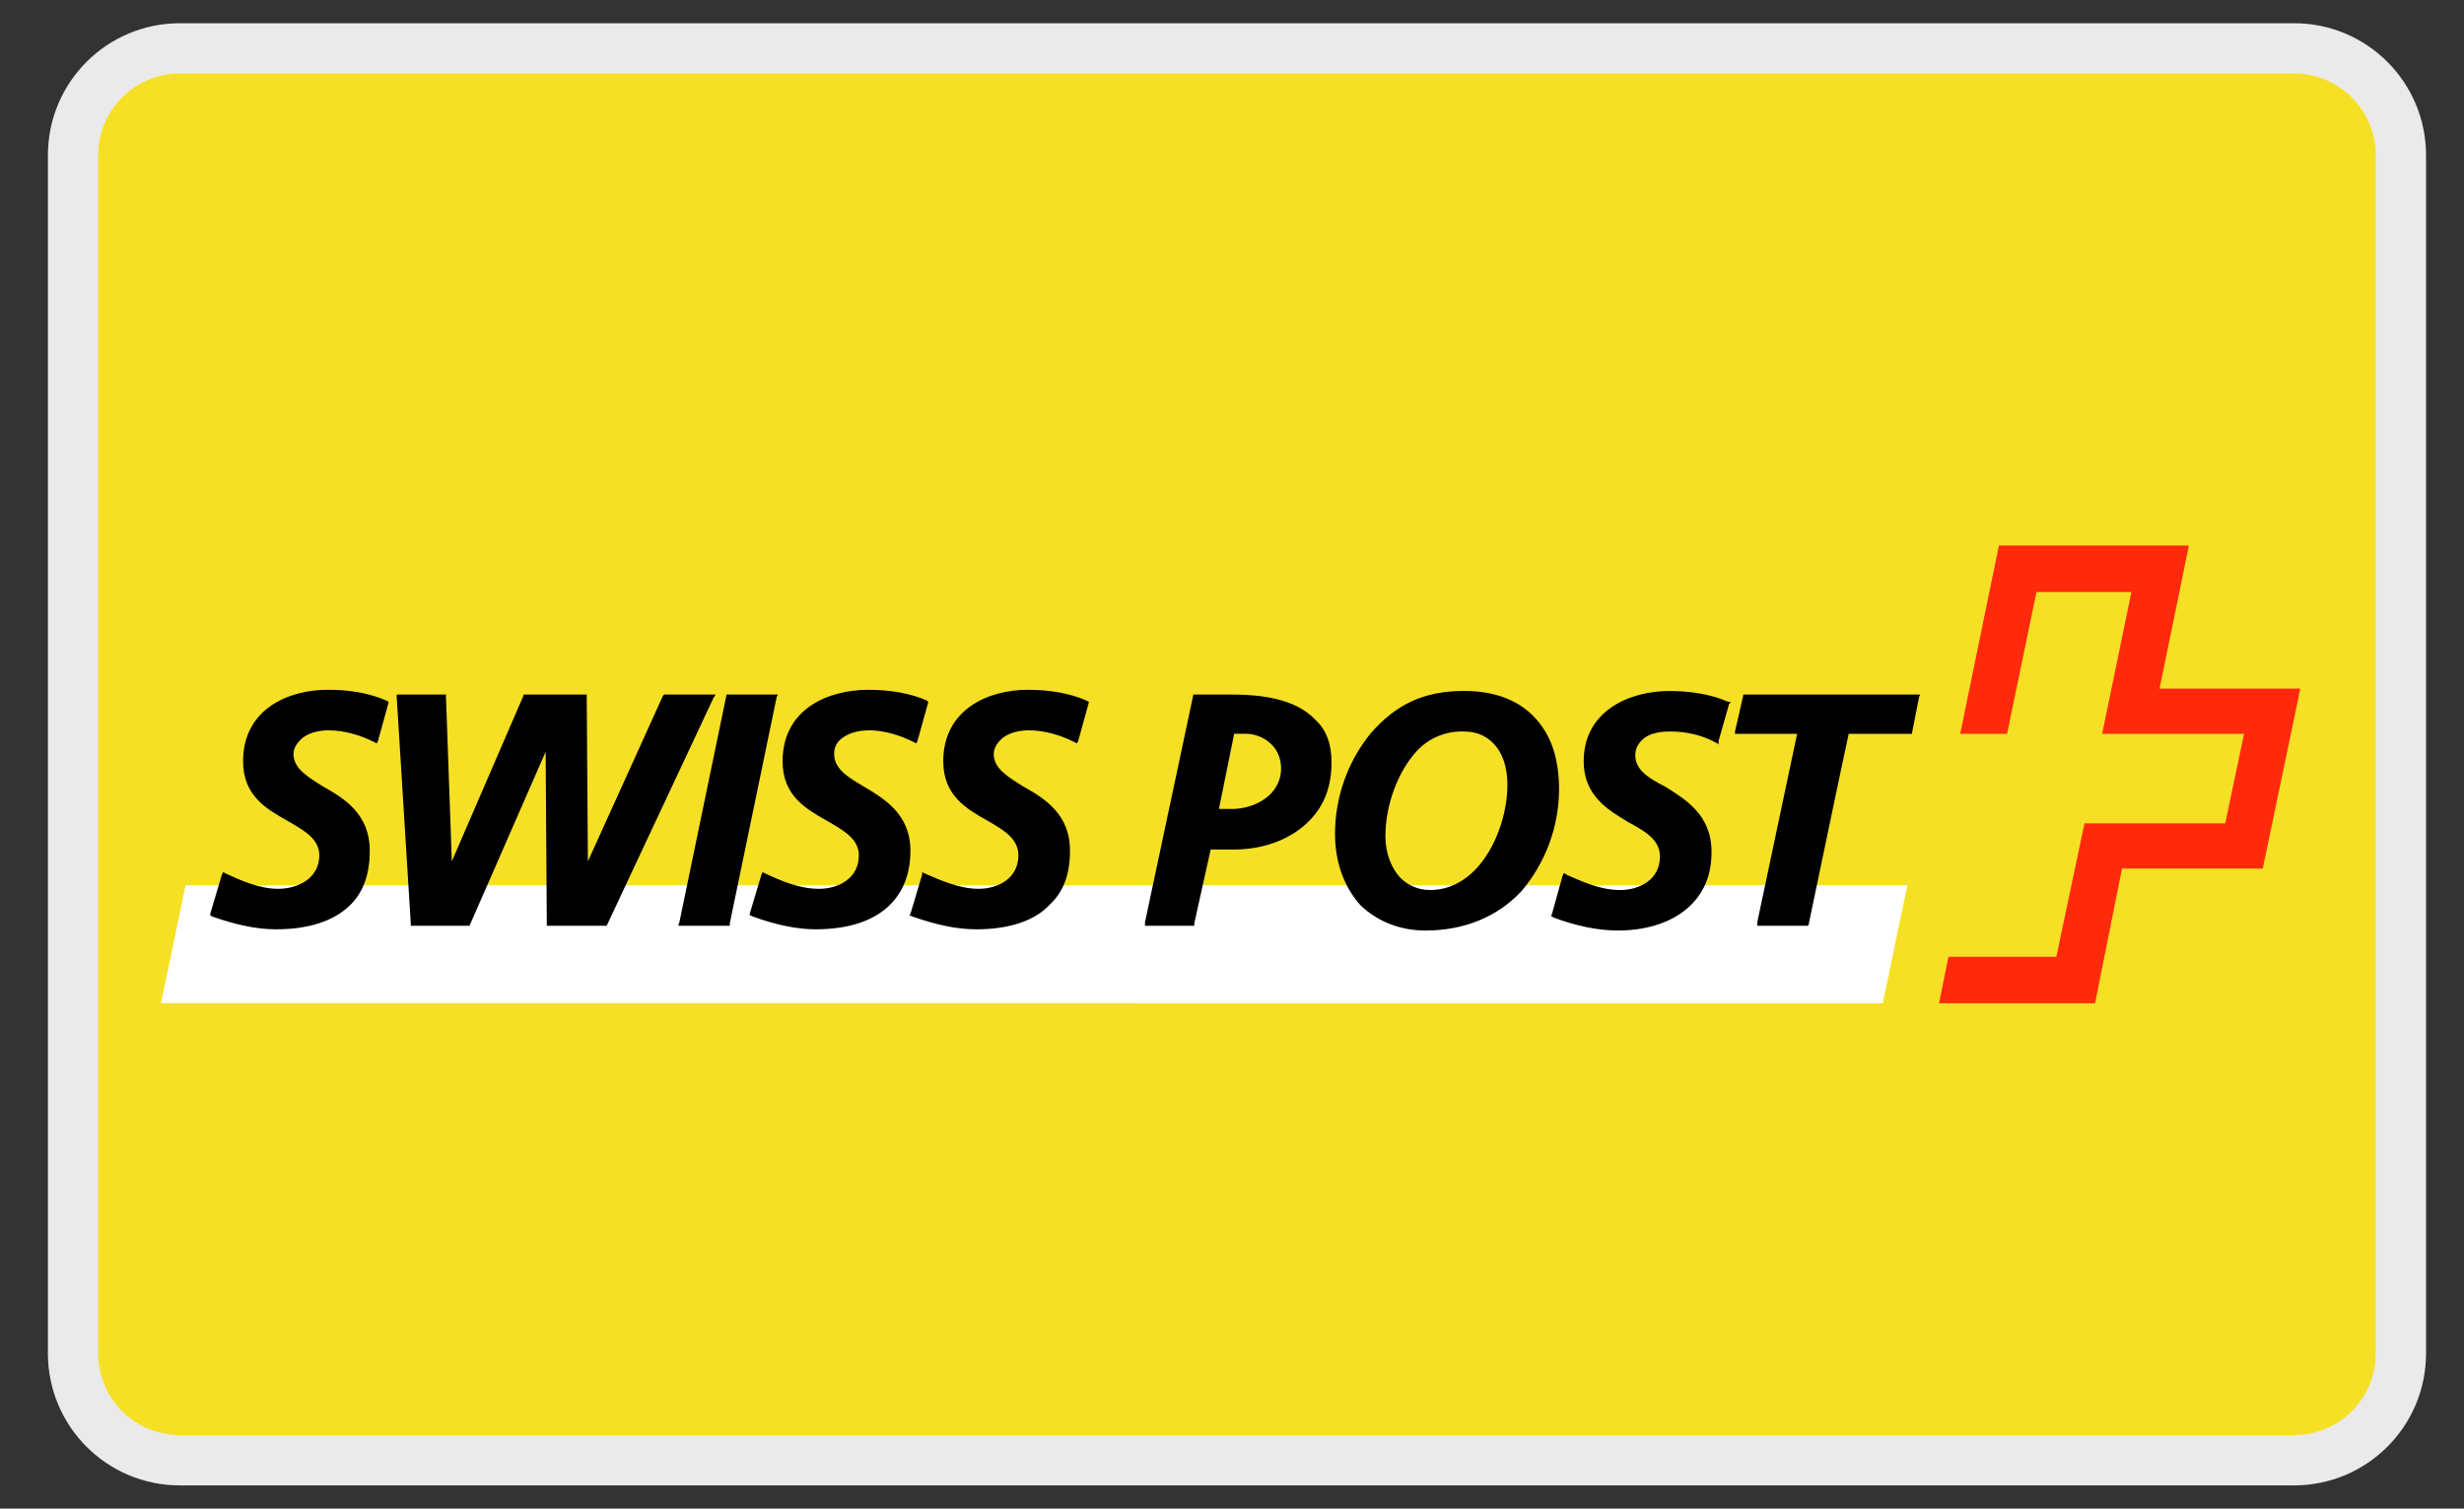 <svg width="49" height="30" fill="none" xmlns="http://www.w3.org/2000/svg">
  <rect width="100%" height="100%" fill="#333333" stroke="none"/>
  <path
    d="M45.622 0.962H3.576C2.403 0.962 1.453 1.913 1.453 3.085V26.915C1.453 28.087 2.403 29.038 3.576 29.038H45.622C46.794 29.038 47.745 28.087 47.745 26.915V3.085C47.745 1.913 46.794 0.962 45.622 0.962Z"
    fill="#F6E025" stroke="#EAEAEA" />
  <path fill-rule="evenodd" clip-rule="evenodd"
    d="M37.442 19.95L37.931 17.604H3.691L3.202 19.949L37.442 19.95Z" fill="white" />
  <path fill-rule="evenodd" clip-rule="evenodd"
    d="M39.751 10.848H43.529L42.946 13.693H45.745L44.998 17.271H42.199L41.663 19.95H38.561L38.747 19.026H40.893L41.453 16.372H44.252L44.626 14.593H41.804L42.386 11.773H40.498L39.913 14.593H38.981L39.751 10.848Z"
    fill="#FF2A0C" />
  <path
    d="M14.233 13.812H13.207L13.184 13.835L11.691 17.129L11.668 13.86V13.812H10.409V13.835L8.985 17.129L8.869 13.86V13.812H7.889V13.859L8.169 18.362V18.41H9.336L9.358 18.362L10.851 14.949L10.874 18.362V18.41H12.063L12.087 18.362L14.187 13.882L14.233 13.812M15.47 13.812H14.444V13.835L13.511 18.338L13.487 18.41H14.513V18.362L15.446 13.859L15.47 13.812ZM20.437 13.717C19.668 13.717 18.758 14.096 18.758 15.138C18.758 15.826 19.225 16.087 19.645 16.324C19.971 16.514 20.252 16.679 20.252 17.01C20.252 17.462 19.855 17.675 19.458 17.675C19.084 17.675 18.712 17.509 18.385 17.367L18.339 17.343V17.39L18.105 18.172L18.083 18.196L18.129 18.22C18.595 18.385 19.015 18.48 19.411 18.48C20.064 18.48 20.578 18.315 20.881 17.983C21.161 17.722 21.278 17.367 21.278 16.916C21.278 16.182 20.764 15.873 20.345 15.637C20.041 15.447 19.762 15.281 19.762 14.996C19.762 14.901 19.808 14.807 19.878 14.735C20.018 14.57 20.274 14.523 20.461 14.523C20.764 14.523 21.091 14.617 21.371 14.759L21.418 14.783L21.441 14.735L21.651 13.977V13.954L21.604 13.93C21.278 13.788 20.881 13.717 20.437 13.717ZM18.456 13.954L18.432 13.93C18.105 13.787 17.708 13.717 17.266 13.717C16.472 13.717 15.563 14.096 15.563 15.138C15.563 15.826 16.029 16.087 16.449 16.324C16.776 16.514 17.079 16.679 17.079 17.01C17.079 17.462 16.682 17.675 16.286 17.675C15.89 17.675 15.516 17.509 15.213 17.367L15.166 17.343L15.143 17.39L14.909 18.172V18.196L14.956 18.22C15.4 18.385 15.843 18.48 16.215 18.48C16.869 18.48 17.383 18.315 17.709 17.983C17.965 17.722 18.105 17.367 18.105 16.916C18.105 16.182 17.569 15.873 17.172 15.637C16.846 15.447 16.589 15.281 16.589 14.996C16.584 14.9 16.618 14.807 16.682 14.735C16.845 14.57 17.079 14.523 17.289 14.523C17.569 14.523 17.896 14.617 18.175 14.759L18.222 14.783L18.245 14.735L18.456 13.977V13.954ZM6.513 13.717C5.743 13.717 4.834 14.096 4.834 15.138C4.834 15.826 5.3 16.087 5.72 16.324C6.046 16.514 6.35 16.679 6.35 17.01C6.35 17.462 5.929 17.675 5.533 17.675C5.161 17.675 4.787 17.509 4.483 17.367L4.438 17.343L4.413 17.39L4.181 18.172V18.196L4.204 18.22C4.671 18.385 5.091 18.48 5.487 18.48C6.14 18.48 6.653 18.315 6.979 17.983C7.236 17.722 7.353 17.367 7.353 16.916C7.353 16.182 6.84 15.873 6.42 15.637C6.117 15.447 5.837 15.281 5.837 14.996C5.837 14.901 5.883 14.807 5.954 14.735C6.093 14.57 6.35 14.523 6.536 14.523C6.84 14.523 7.167 14.617 7.446 14.759L7.493 14.783L7.516 14.735L7.726 13.977V13.954L7.679 13.93C7.353 13.788 6.979 13.717 6.513 13.717ZM24.543 14.592H24.775C24.985 14.592 25.173 14.688 25.289 14.807C25.407 14.925 25.476 15.091 25.476 15.281C25.476 15.802 24.963 16.087 24.495 16.087H24.24L24.543 14.592ZM24.52 13.812H23.727V13.835L22.77 18.338V18.41H23.75V18.362C23.75 18.362 24.054 16.988 24.076 16.893H24.544C25.149 16.893 25.686 16.679 26.035 16.324C26.339 16.016 26.479 15.636 26.479 15.162C26.479 14.807 26.386 14.523 26.153 14.309C25.755 13.883 25.034 13.812 24.52 13.812ZM28.438 17.699C28.22 17.7 28.01 17.615 27.855 17.462C27.669 17.271 27.551 16.963 27.551 16.633C27.551 15.992 27.808 15.329 28.183 14.926C28.299 14.803 28.44 14.705 28.597 14.64C28.753 14.575 28.921 14.543 29.091 14.546C29.348 14.546 29.535 14.617 29.698 14.783C29.884 14.973 29.977 15.257 29.977 15.612C29.977 16.466 29.441 17.699 28.438 17.699ZM30.491 14.238C30.164 13.907 29.698 13.74 29.114 13.74C28.322 13.74 27.761 14.001 27.249 14.593C26.795 15.158 26.548 15.861 26.549 16.586C26.549 17.154 26.735 17.651 27.061 18.008C27.387 18.316 27.831 18.504 28.346 18.504C29.138 18.504 29.791 18.22 30.256 17.722C30.734 17.159 30.999 16.446 31.004 15.707C31.004 15.068 30.841 14.593 30.491 14.238ZM33.196 13.741C32.426 13.741 31.494 14.12 31.494 15.139C31.494 15.826 31.983 16.11 32.38 16.348C32.73 16.538 33.01 16.703 33.01 17.035C33.01 17.486 32.613 17.699 32.217 17.699C31.82 17.699 31.47 17.532 31.144 17.391L31.12 17.366H31.098L31.074 17.414L30.864 18.172L30.841 18.22H30.864L30.888 18.243C31.33 18.41 31.774 18.504 32.17 18.504C32.8 18.504 33.313 18.315 33.64 17.983C33.895 17.722 34.036 17.391 34.036 16.94C34.036 16.206 33.523 15.897 33.103 15.636C32.777 15.471 32.52 15.305 32.52 15.02C32.52 14.902 32.567 14.807 32.636 14.735C32.8 14.546 33.126 14.546 33.219 14.546C33.523 14.546 33.849 14.617 34.106 14.76L34.153 14.783L34.176 14.807V14.736L34.385 14.001L34.409 13.978V13.954H34.363C34.037 13.812 33.64 13.741 33.196 13.741ZM38.164 13.812H34.666V13.835L34.503 14.546V14.593H35.738L34.946 18.338V18.41H35.949L35.972 18.385V18.362C35.972 18.362 36.718 14.783 36.764 14.593H38.024V14.57L38.164 13.859L38.187 13.812H38.164Z"
    fill="black" />
</svg>
